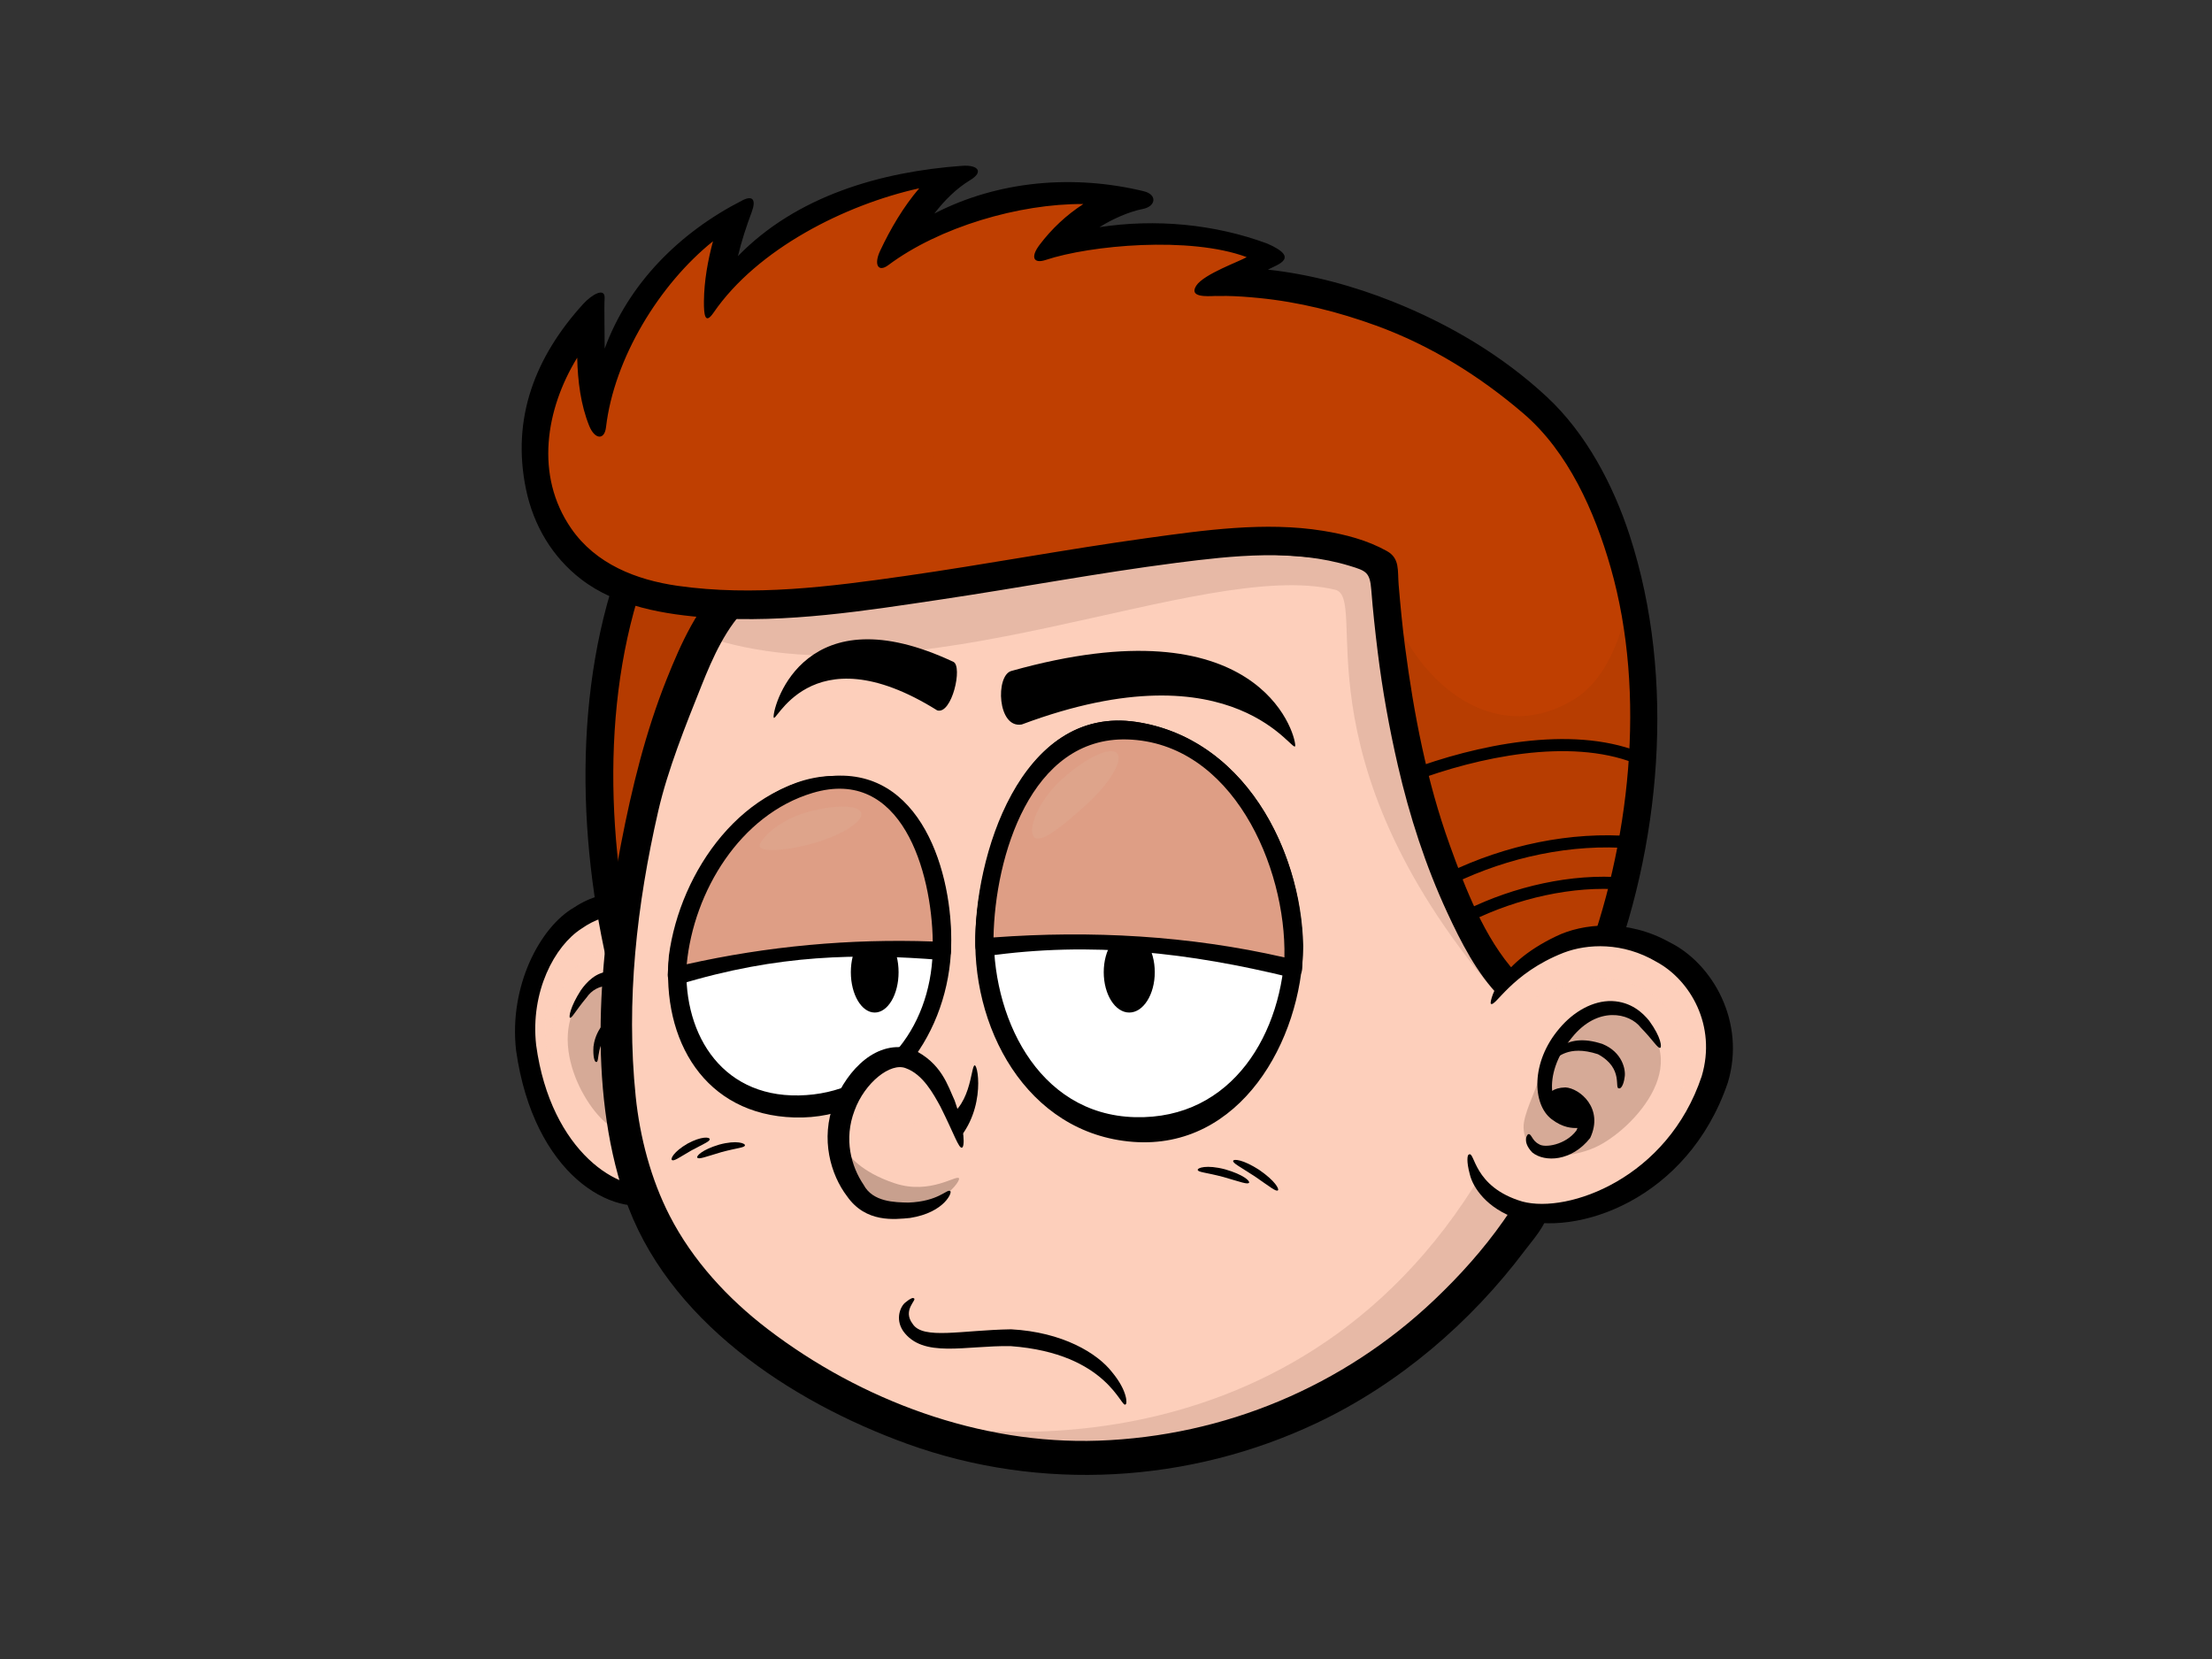 <?xml version="1.0" encoding="utf-8"?>
<!-- Generator: Adobe Illustrator 17.0.0, SVG Export Plug-In . SVG Version: 6.00 Build 0)  -->
<!DOCTYPE svg PUBLIC "-//W3C//DTD SVG 1.1//EN" "http://www.w3.org/Graphics/SVG/1.1/DTD/svg11.dtd">
<svg version="1.1" id="Layer_1" xmlns="http://www.w3.org/2000/svg" xmlns:xlink="http://www.w3.org/1999/xlink" x="0px" y="0px"
	 width="800px" height="600px" viewBox="0 0 800 600" enable-background="new 0 0 800 600" xml:space="preserve">
<rect x="0" y="0" width="800" height="600" fill="#333333" stroke="none"/>
<g>
	<g>
		<g>
			<g>
				<g>
					<path fill="#FDCFBB" d="M251.411,350.913c-10.949-27.858-33.036-30.422-49.489-12.86
						c-27.885,32.513-2.668,91.604,28.466,94.416c8.921,0.808,19.426-4.61,23.164-20.79L251.411,350.913z"/>
					<path opacity="0.5" fill="#B18675" d="M219.878,406.674c-9.572-7.126-25.506-36.285-3.396-52.25
						c9.833-7.103,20.039,15.451,21.036,27.06c0.443,5.155,2.98,14.251,2.328,19.192
						C238.081,414.099,226.02,411.244,219.878,406.674z"/>
					<g>
						<path fill="none" d="M251.411,350.913c-10.949-27.858-33.036-30.422-49.489-12.86c-27.885,32.513-2.668,91.604,28.466,94.416
							c8.921,0.808,19.426-4.61,23.164-20.79"/>
						<g>
							<g>
								<path d="M253.552,411.682c-1.522-1.608-2.247,12.119-16.174,16.695c-12.739,3.747-38.144-11.414-43.473-50.405
									c-2.154-19.287,6.657-35.866,16.381-42.108c9.889-6.94,19.337-5.572,25.324-1.773c13.372,8.685,16.367,21.929,17.684,20.512
									c0.336,0.148,0.497-14.3-14.995-26.509c-6.595-5.343-18.422-7.993-30.7,0.116c-12.371,7.163-23.6,28.566-20.95,51.692
									c6.372,45.046,35.14,61.011,51.524,54.982c8.562-3.242,13.075-10.942,14.376-15.758
									C254.011,414.229,253.953,411.781,253.552,411.682z"/>
							</g>
						</g>
					</g>
				</g>
				<path fill="none" d="M206.103,368.053c19.166-42.937,45.342,24.949,18.151,31.178"/>
				<g>
					<path fill="none" d="M234.37,388.476c-5.413-6.136-12.336,4.002-11.349,11.689c1.079,8.431,13.9,14.211,15.298,2.789"/>
					<path d="M206.103,368.053c0.601,0.472,2.103-2.577,6.006-7.235c3.527-5.275,12.43-7.526,18.152,5.084
						c3.524,7.445,4.191,14.855,3.285,20.331c-0.636-0.709-1.693-1.366-3.438-1.551c-3.856,0.061-11.172,7.155-8.536,18.554
						c4.107,9.205,11.295,10.045,14.993,6.532c3.45-4.17,1.865-7.058,1.754-6.816c-0.815-0.349-1.186,2.37-3.209,3.539
						c-1.582,1.412-7.196-0.112-9.555-5.798c-0.087-0.333-0.153-0.661-0.209-0.983c1.314,0.156,3.872,0.293,7.324-2.861
						c5.711-5.185,7.761-20.987,1.283-34.205c-3.168-6.593-7.972-11.119-13.115-11.264c-5.241-0.07-8.786,3.955-10.758,6.747
						C206.152,364.249,205.735,367.819,206.103,368.053z"/>
				</g>
				<g>
					<path fill="none" d="M233.965,373.532c-2.085-8.317-19.624-7.046-18.378,10.53"/>
					<g>
						<g>
							<path d="M215.587,384.062c1.529,0.493-0.676-7.488,7.017-12.441c8.71-3.261,10.652,2.739,11.361,1.911
								c1.459,0.598-0.896-10.266-12.273-5.802c-5.516,2.686-7.205,9.184-7.103,12.049
								C214.565,382.956,215.221,384.154,215.587,384.062z"/>
						</g>
					</g>
				</g>
			</g>
			<path opacity="0.6" fill="#FDCFBB" d="M246.131,352.785c1.389-4.284-14.251-25.663-32.099-16.333
				c-21.782,11.102-16.647,46.442-15.234,46.644c1.416,0.185-2.891-30.187,17.565-38.588
				C231.61,338.247,244.746,357.075,246.131,352.785z"/>
		</g>
		<g>
			<path fill="#BF3F01" d="M230.375,201.622c-26.844,66.812-3.576,155.097-3.576,155.097l47.721-143.165L230.375,201.622z"/>
			<path opacity="0.5" fill="#AC3901" d="M230.375,201.622c-26.844,66.812-3.576,155.097-3.576,155.097l47.721-143.165
				L230.375,201.622z"/>
			<g>
				<path fill="none" d="M230.375,201.622c-26.844,66.812-3.576,155.097-3.576,155.097l47.721-143.165L230.375,201.622z"/>
				<path d="M225.665,199.878c-18.918,48.646-16.889,107.627-3.816,157.713c1.187,4.541,7.967,5.947,9.659,0.871
					c15.91-47.722,31.816-95.443,47.723-143.165c0.804-2.415-0.263-5.722-2.969-6.454c-14.715-3.979-29.428-7.955-44.14-11.932
					c-6.218-1.684-9.741,7.734-3.49,9.422c14.716,3.98,29.427,7.957,44.143,11.934c-0.991-2.154-1.979-4.305-2.969-6.458
					c-15.908,47.722-31.814,95.444-47.723,143.163c3.222,0.291,6.441,0.583,9.661,0.873c-12.649-48.463-14.97-105.383,3.346-152.48
					C237.443,197.311,228.008,193.849,225.665,199.878z"/>
			</g>
		</g>
		<g>
			<path fill="#FDCFBB" d="M266.756,214.179c-29.346,26.412-58.842,161.155-32.281,223.763
				c20.544,48.423,97.574,95.382,172.408,88.772c99.773-7.34,146.725-88.772,146.725-88.772l13.205-88.034
				c0,0-52.09-130.589-56.491-145.998C505.921,188.506,296.104,187.771,266.756,214.179z"/>
			<path opacity="0.3" fill="#B18675" d="M536.341,423.721c-70.048,117.736-198.218,91.658-198.218,91.658
				s123.7,46.202,215.355-78.99L536.341,423.721z"/>
			<path opacity="0.3" fill="#B18675" d="M510.322,203.909c-4.4-15.403-214.218-16.138-243.566,10.27
				c-3.939,3.545-7.88,9.058-11.689,16.07c75.675,25.318,179.205-28.399,227.769-16.984c12.574,2.955-15.072,59.514,57.7,145.377
				c5.827-6.568,14.203-16.687,21.009-21.973C548.203,303.088,513.861,216.295,510.322,203.909z"/>
			<g>
				<path fill="none" d="M266.756,214.179c-29.346,26.412-58.842,161.155-32.281,223.763
					c20.544,48.423,97.574,95.382,172.408,88.772c99.773-7.34,146.725-88.772,146.725-88.772l13.205-88.034
					c0,0-52.09-130.589-56.491-145.998C505.921,188.506,296.104,187.771,266.756,214.179z"/>
				<path d="M262.692,209.392c-10.339,9.687-16.428,23.356-21.601,36.295c-7.632,19.099-12.576,39.303-16.471,59.455
					c-7.862,40.655-12.197,87.587,1.231,127.568c14.985,44.612,60.02,74.207,102.299,89.494
					c48.224,17.43,102.014,14.291,148.216-7.625c29.587-14.035,55.527-36.243,75.14-62.366c2.846-3.793,7.65-8.987,8.393-13.931
					c1.674-11.176,3.354-22.351,5.029-33.527c2.309-15.377,4.616-30.753,6.919-46.134c0.939-6.259,1.238-9.904-1.084-15.74
					c-11.19-28.107-22.313-56.241-33.298-84.426c-5.471-14.045-10.925-28.1-16.184-42.221c-2.518-6.759-3.368-15.605-9.235-19.501
					c-6.898-4.587-16.818-5.328-24.777-6.389c-14.416-1.913-29.012-2.589-43.535-3.059c-36.112-1.156-72.469-0.122-108.427,3.419
					c-15.192,1.497-30.408,3.543-45.258,7.126C280.656,200.094,270.183,202.951,262.692,209.392
					c-6.136,5.269,1.968,14.87,8.126,9.578c7.28-6.254,18.513-8.227,27.587-10.178c15.612-3.358,31.584-5.103,47.477-6.503
					c36.001-3.166,72.378-3.713,108.474-2.033c13.178,0.613,26.427,1.532,39.443,3.759c3.509,0.596,6.985,1.37,10.304,2.678
					c1.057,0.413,1.581,1.09,0.931,0.385c-2.282-2.457-0.023,0.77,0.606,2.633c9.618,28.669,21.442,56.717,32.511,84.844
					c5.684,14.455,11.397,28.89,17.127,43.318c1.562,3.934,3.122,7.864,4.688,11.79c2.259,5.679,0.817-1.854,0.364,1.181
					c-4.09,27.258-8.176,54.512-12.268,81.779c-0.206,1.387-0.417,2.777-0.625,4.17c-0.33,2.187,1.869-3.854,0.764-2.008
					c-1.391,2.32-2.924,4.558-4.482,6.772c-7.258,10.336-15.723,19.762-24.869,28.454c-33.037,31.397-76.031,49.423-121.591,51.022
					c-42.81,1.501-85.871-14.556-119.613-40.348c-14.413-11.018-27.167-24.836-35.476-41.04
					c-6.779-13.209-10.755-28.433-12.259-43.042c-3.571-34.641,0.39-69.418,8.134-103.202c3.435-14.99,9.925-31.081,15.632-45.362
					c4.061-10.163,9.007-21.446,17.141-29.067C276.703,213.455,268.622,203.835,262.692,209.392z"/>
			</g>
		</g>
		<g>
			<path d="M340.019,405.036c11.319-3,11.029-19.642,12.481-19.737c1.45-0.093,4.257,18.676-8.997,29.894L340.019,405.036z"/>
		</g>
		<g>
			<path fill="#FFFFFF" d="M468.051,341.902c0,38.445-23.634,65.49-55.083,65.49c-31.455,0-56.952-27.044-56.952-65.49
				c0-38.436,18.022-77.828,49.475-77.828C436.944,264.075,468.051,299.362,468.051,341.902z"/>
			<g>
				<path fill="none" d="M468.051,341.902c0,38.445-23.634,65.49-55.083,65.49c-31.455,0-56.952-27.044-56.952-65.49
					c0-38.436,18.022-77.828,49.475-77.828C436.944,264.075,468.051,299.362,468.051,341.902z"/>
				<path d="M464.767,341.594c-0.581,31.881-19.032,63.339-54.249,62.446c-35.679-0.901-52.288-37.295-51.045-68.414
					c1.14-28.557,15.368-71.143,50.799-67.964C444.689,270.746,464.169,311.231,464.767,341.594
					c0.086,4.204,6.648,4.859,6.563,0.623c-0.703-35.683-22.215-75.449-60.434-81.12c-39.688-5.892-55.949,43.305-57.982,73.904
					c-2.4,36.047,18.263,75.028,56.87,77.971c38.682,2.947,60.927-36.487,61.546-70.755
					C471.408,337.984,464.847,337.348,464.767,341.594z"/>
			</g>
		</g>
		<g>
			<path fill="#FFFFFF" d="M245.195,345.939c-3.51,32.085,14.036,51.989,40.681,53.439c26.64,1.44,50.71-16.221,54.224-48.305
				c3.509-32.071-8.16-65.77-34.802-67.214C278.65,282.417,249.08,310.448,245.195,345.939z"/>
			<g>
				<path fill="none" d="M245.195,345.939c-3.51,32.085,14.036,51.989,40.681,53.439c26.64,1.44,50.71-16.221,54.224-48.305
					c3.509-32.071-8.16-65.77-34.802-67.214C278.65,282.417,249.08,310.448,245.195,345.939z"/>
				<path d="M241.913,345.63c-2.71,30.738,13.006,57.557,45.36,58.516c33.301,0.985,54.706-28.517,56.607-59.182
					c1.592-25.732-9.032-65.941-41.662-64.4C268.861,282.143,245.972,315.039,241.913,345.63c-0.559,4.223,6.006,4.819,6.564,0.621
					c3.541-26.677,21.888-53.875,49.845-58.796c31.298-5.501,39.693,34.022,38.994,56.883
					c-0.855,28.037-19.276,51.262-48.385,51.837c-28.867,0.57-42.766-23.707-40.454-49.925
					C248.85,342.013,242.287,341.4,241.913,345.63z"/>
			</g>
		</g>
		<g>
			<path d="M417.639,351.608c0,8.06-4.136,14.592-9.229,14.592c-5.097,0-9.229-6.532-9.229-14.592
				c0-8.054,4.132-14.588,9.229-14.588C413.504,337.02,417.639,343.554,417.639,351.608z"/>
		</g>
		<g>
			<path d="M324.984,351.608c0,8.06-3.861,14.592-8.628,14.592c-4.77,0-8.638-6.532-8.638-14.592c0-8.054,3.868-14.588,8.638-14.588
				C321.122,337.02,324.984,343.554,324.984,351.608z"/>
		</g>
		<g>
			<path fill="#FDCFBB" d="M347.901,415.071c0,0-6.017-29.204-20.269-32.601c-14.075-3.355-36.004,25.522-17.099,49.879
				c6.647,8.565,27.488,6.785,33.071-1.591L347.901,415.071z"/>
			<path opacity="0.49" fill="#926F61" d="M306.957,417.424c0,0,3.838,6.307,16.722,10.555s22.615-3.429,23.164-1.783
				c0.549,1.646-10.966,15.624-27.14,8.635C303.53,427.842,306.957,417.424,306.957,417.424z"/>
			<g>
				<path fill="none" d="M347.901,415.071c0,0-6.017-29.204-20.269-32.601c-14.075-3.355-36.004,25.522-17.099,49.879
					c6.647,8.565,27.488,6.785,33.071-1.591"/>
				<g>
					<g>
						<path d="M343.602,430.758c1.046,0-1.685,7.73-14.495,9.738c-5.504,0.501-15.97,1.893-22.789-7.892
							c-5.814-7.624-9.753-20.688-4.659-33.784c4.872-12.091,15.532-23.135,28.299-19.383c10.615,4.945,12.858,13.344,15.289,18.552
							c3.971,11.281,3.587,16.897,2.651,17.081c-1.176,0.297-2.797-4.888-7.765-14.815c-2.506-4.558-6.287-11.677-12.539-13.923
							c-5.5-2.206-14.846,5.223-18.527,15.274c-3.979,10.403-1.214,20.266,3.256,26.865c3.312,6.284,11.308,6.357,16.194,6.458
							C339.438,434.543,342.513,429.922,343.602,430.758z"/>
					</g>
				</g>
			</g>
		</g>
		<g>
			<path fill="#DE9E85" d="M340.619,343.891c1.155-29.742-10.667-58.699-35.322-60.032c-26.647-1.442-56.217,26.589-60.102,62.08
				c-0.26,2.387-0.391,4.698-0.424,6.945C275.572,345.402,308.454,342.221,340.619,343.891z"/>
			<g>
				<path fill="none" d="M340.619,343.891c1.155-29.742-10.667-58.699-35.322-60.032c-26.647-1.442-56.217,26.589-60.102,62.08
					c-0.26,2.387-0.391,4.698-0.424,6.945C275.572,345.402,308.454,342.221,340.619,343.891z"/>
				<path d="M299.7,280.684c-31.396,1.766-57.076,41.118-58.211,71.888c-0.073,2.029,1.698,4.217,3.853,3.558
					c36.218-11.075,65.148-11.313,94.966-8.957c0.39,0.019,0.736-0.038,1.062-0.12c1.332-0.17,2.492-1.082,2.531-2.848
					C344.542,316.03,334.1,278.748,299.7,280.684z M248.359,348.73c2.524-26.238,19.262-54.079,45.504-61.946
					c32.283-9.681,43.129,28.49,43.48,53.723C307.395,339.447,277.6,342.192,248.359,348.73z"/>
			</g>
		</g>
		<g>
			<path fill="#DE9E85" d="M467.642,350.339c0.261-2.745,0.409-5.555,0.409-8.437c0-42.541-31.107-77.828-62.56-77.828
				c-31.452,0-49.475,39.392-49.475,77.828c0,0.229,0.01,0.446,0.014,0.669C393.893,339.237,431.623,341.299,467.642,350.339z"/>
			<g>
				<path fill="none" d="M467.642,350.339c0.261-2.745,0.409-5.555,0.409-8.437c0-42.541-31.107-77.828-62.56-77.828
					c-31.452,0-49.475,39.392-49.475,77.828c0,0.229,0.01,0.446,0.014,0.669C393.893,339.237,431.623,341.299,467.642,350.339z"/>
				<path d="M410.896,261.097c-41.929-6.221-58.819,49.128-58.146,81.16c0.048,2.269,1.568,3.89,3.853,3.56
					c38.301-5.505,73.866-1.154,109.896,7.61c0.335,0.082,0.653,0.099,0.96,0.091c1.625,0.131,3.311-0.771,3.461-2.871
					C473.681,312.502,452.313,267.248,410.896,261.097z M359.316,339.038c0.514-29.109,13.414-72.658,48.414-71.608
					c37.859,1.147,57.521,45.92,56.796,78.828C429.917,338.348,394.687,336.439,359.316,339.038z"/>
			</g>
		</g>
		<g>
			<path d="M365.739,242.671c-5.758,1.625-5.069,20.918,3.803,19.341c77.972-29.165,98.896,12.352,98.896,7.604
				C468.438,264.867,454.81,217.634,365.739,242.671z"/>
		</g>
		<g>
			<path d="M344.802,239.37c3.447,1.619-0.525,19.143-5.833,17.556c-46.667-29.161-59.186,7.014-59.186,2.265
				C279.782,254.439,291.501,214.327,344.802,239.37z"/>
		</g>
		<g>
			<path fill="#BF3F01" d="M546.276,357.125c0,0-38.392-37.891-45.97-152.718c-34.959-20.362-103.163,0.741-191.772,11.571
				c-77.279,9.445-104.12-6.757-112.463-36.455c-6.992-24.892,0-46.387,18.062-65.617c-1.745,25.452,3.5,37.899,3.5,37.899
				s6.071-54.182,49.528-76.927c-7.576,19.23-7.576,34.502-7.576,34.502s30.886-45.507,89.153-48.899
				c-14.567,7.915-25.702,31.986-25.702,31.986s43.978-33.287,88.637-21.368c-18.648,2.831-31.591,20.415-31.591,20.415
				s39.167-13.319,76.456,1.389c-12.818,2.827-17.478,9.047-17.478,9.047s67.591-3.878,122.95,50.987
				c62.931,80.882,13.984,201.925,13.984,201.925L546.276,357.125z"/>
			<path opacity="0.42" fill="#AC3901" d="M589.86,214.204c-3.482,16.531-9.031,33.138-23.101,40.175
				c-29.879,15.819-58.085-11.552-65.806-41.295c8.881,108.059,45.322,144.041,45.322,144.041l29.719-2.265
				C575.994,354.86,604.728,283.81,589.86,214.204z"/>
			<g>
				<path fill="none" d="M531.442,330.995c16.611-8.601,43.234-12.799,55.672-11.418"/>
				<path d="M532.383,332.978c16.137-7.949,36.449-12.776,54.523-11.216c2.823,0.244,3.233-4.126,0.415-4.37
					c-18.92-1.634-39.895,3.282-56.82,11.62C527.965,330.26,529.84,334.231,532.383,332.978L532.383,332.978z"/>
			</g>
			<g>
				<path fill="none" d="M524.925,317.504c15.203-7.601,42.969-15.171,65.438-12.833"/>
				<path d="M525.868,319.487c19.6-9.456,42.543-14.464,64.288-12.632c2.825,0.238,3.233-4.132,0.415-4.37
					c-22.543-1.901-46.261,3.229-66.589,13.035C521.437,316.75,523.313,320.72,525.868,319.487L525.868,319.487z"/>
			</g>
			<g>
				<path fill="none" d="M510.444,280.537c15.175-5.875,59.676-15.876,81.485-6.583"/>
				<path d="M511.387,282.52c23.101-8.652,56.096-15.761,79.78-6.507c2.644,1.033,4.155-3.09,1.524-4.118
					c-24.884-9.721-59.017-2.393-83.19,6.66C506.853,279.546,508.75,283.507,511.387,282.52L511.387,282.52z"/>
			</g>
			<g>
				<path fill="none" d="M546.276,357.125c0,0-38.392-37.891-45.97-152.718c-34.959-20.362-103.163,0.741-191.772,11.571
					c-77.279,9.445-104.12-6.757-112.463-36.455c-6.992-24.892,0-46.387,18.062-65.617c-1.745,25.452,3.5,37.899,3.5,37.899
					s6.071-54.182,49.528-76.927c-7.576,19.23-7.576,34.502-7.576,34.502s30.886-45.507,89.153-48.899
					c-14.567,7.915-25.702,31.986-25.702,31.986s43.978-33.287,88.637-21.368c-18.648,2.831-31.591,20.415-31.591,20.415
					s39.167-13.319,76.456,1.389c-12.818,2.827-17.478,9.047-17.478,9.047s67.591-3.878,122.95,50.987
					c62.931,80.882,13.984,201.925,13.984,201.925L546.276,357.125z"/>
				<path d="M589.436,193.766c-6.008-18.476-15.809-37.017-29.938-50.178c-16.156-15.043-35.455-26.4-55.731-34.494
					c-14.121-5.64-29.675-9.89-45.217-11.578c3.665-1.928,11.759-4.216-0.269-9.441c-19.078-7.048-40.327-9.014-60.636-5.926
					c4.602-2.874,10.523-5.576,15.769-6.597c4.536-0.884,5.32-5.16,0.202-6.4c-25.214-6.102-52.47-3.913-75.716,8.09
					c3.727-4.84,8.044-9.119,12.998-12.113c5.008-3.023,2.765-5.576-2.938-5.16c-29.313,2.12-59.828,10.829-81.076,32.66
					c1.303-5.446,3.056-10.791,4.989-15.965c1.533-4.096,0.632-6.244-3.362-4.206c-22.859,11.662-41.231,30.174-49.82,53.631
					c0.029-4.021-0.234-14.519-0.027-18.238c0.228-4.046-4.557-1.425-7.783,2.126c-17.209,18.952-26.031,41.171-20.626,67.063
					c2.71,12.999,9.496,24.408,19.861,32.401c13.004,10.028,30.495,12.843,46.273,13.98c28.108,2.023,56.59-2.537,84.316-6.673
					c28.258-4.212,56.361-9.54,84.701-13.182c20.48-2.631,42.695-5.061,62.806,1.105c5.776,1.774,7.241,2.225,7.728,8.608
					c0.579,7.498,1.4,14.971,2.318,22.434c1.705,13.856,4.183,27.608,7.313,41.196c4.2,18.251,10.007,36.243,17.872,53.184
					c4.848,10.458,10.774,22.16,18.998,30.363c0.697,0.701,1.472,1.112,2.263,1.341c0.716,0.305,1.524,0.469,2.44,0.398
					c9.909-0.751,19.815-1.507,29.721-2.263c1.762-0.133,3.216-1.714,3.84-3.28C600.817,306.572,606.188,245.319,589.436,193.766z
					 M572.483,349.995c-8.075,0.613-16.152,1.23-24.227,1.842c-11.433-12.525-18.348-30.711-23.958-46.282
					c-8.298-23.021-12.973-47.364-16.144-71.631c-0.971-7.456-1.682-14.942-2.314-22.432c-0.434-5.14,0.518-9.538-4.263-12.199
					c-7.17-3.989-15.076-6.02-23.088-7.319c-20.928-3.391-43.057-0.219-63.853,2.659c-29.139,4.031-58.07,9.492-87.193,13.66
					c-27.192,3.886-55.021,7.49-82.412,3.572c-14.899-2.136-29.545-7.831-38.478-20.777c-13.194-19.129-9.199-43.129,2.197-61.72
					c0.202,8.492,1.269,17.034,4.342,24.642c1.976,4.892,5.509,5.326,6.077,0.488c2.915-24.897,19.32-51.702,38.692-67.244
					c-1.906,7.096-3.196,14.39-3.279,21.64c-0.052,4.959,0.393,8.684,3.457,4.219c15.83-23.057,47.525-39.059,74.409-45.016
					c-5.762,6.745-10.387,14.636-14.125,22.583c-2.381,5.057-0.724,7.945,2.954,5.2c18.341-13.721,47.324-22.273,70.534-22.09
					c-6.069,3.911-11.466,8.955-15.846,14.769c-3.42,4.543-2.106,6.896,2.208,5.461c16.142-5.364,52.161-8.668,72.704-1.031
					c-2.183,1.423-15.506,6.088-18.225,10.319c-2.705,4.208,3.408,3.915,7.281,3.709c-2.091,0.113,2.749,0.004,3.597,0.017
					c3.943,0.059,7.881,0.364,11.805,0.749c14.487,1.425,28.654,4.997,42.351,9.974c19.586,7.123,37.434,18.202,53.332,31.835
					c16.127,13.836,25.701,35.373,31.511,55.729C595.575,251.056,589.582,305.659,572.483,349.995z"/>
			</g>
		</g>
		<g>
			<g>
				<g>
					<path fill="#FDCFBB" d="M542.191,359.605c18.348-25.915,48.199-26.93,67.859-9.064c32.942,32.896-8.631,87.736-50.62,88.397
						c-12.03,0.19-25.355-5.677-28.193-21.387L542.191,359.605z"/>
					<path opacity="0.5" fill="#B18675" d="M576.918,414.962c13.738-6.193,38.918-33.03,11.489-49.724
						c-12.197-7.433-28.841,13.462-31.719,24.507c-1.278,4.888-5.881,13.416-5.665,18.179
						C551.596,420.87,568.094,418.934,576.918,414.962z"/>
					<g>
						<path fill="none" d="M542.191,359.605c18.348-25.915,48.199-26.93,67.859-9.064c32.942,32.896-8.631,87.736-50.62,88.397
							c-12.03,0.19-25.355-5.677-28.193-21.387"/>
						<g>
							<g>
								<path d="M531.234,417.555c2.252-1.44,1.398,11.727,19.396,17.013c16.531,4.414,52.509-8.423,64.821-45.353
									c5.444-18.289-4.122-34.712-16.289-41.314c-12.298-7.281-25.101-6.589-33.607-3.353
									c-19.03,7.435-24.802,19.901-26.372,18.464c-0.472,0.112,1.234-13.712,23.57-24.376c9.527-4.663,25.688-6.433,41.019,2.12
									c15.575,7.652,27.738,28.844,21.122,50.78c-14.518,42.646-55.096,56.022-76.195,49.195
									c-11.003-3.657-16.018-11.312-17.112-16C530.284,419.959,530.684,417.618,531.234,417.555z"/>
							</g>
						</g>
					</g>
				</g>
				<path fill="none" d="M600.467,378.942c-19.901-42.289-63.924,20.893-28.414,28.622"/>
				<g>
					<path fill="none" d="M559.964,396.62c8.054-5.515,15.957,4.627,13.611,11.915c-2.558,7.986-20.469,12.679-20.813,1.665"/>
					<path d="M596.47,369.198c-2.259-2.8-6.465-6.877-13.475-7.151c-6.896-0.198-13.917,3.812-19.034,9.917
						c-10.41,12.201-9.782,27.452-2.836,32.778c4.191,3.237,7.629,3.267,9.403,3.208c-0.112,0.313-0.246,0.612-0.404,0.93
						c-3.915,5.277-11.616,6.37-13.544,4.917c-2.551-1.253-2.682-3.871-3.817-3.597c-0.12-0.234-2.623,2.417,1.434,6.633
						c4.477,3.591,14.192,3.265,20.912-5.267c5.042-10.725-3.795-17.979-8.942-18.289c-2.355,0.071-3.856,0.615-4.804,1.253
						c-0.478-5.296,1.398-12.338,7.1-19.219c9.328-11.677,20.926-8.945,24.941-3.677c4.597,4.707,6.201,7.717,7.063,7.307
						C600.989,378.736,600.907,375.307,596.47,369.198z"/>
				</g>
				<g>
					<path fill="none" d="M562.502,382.361c3.884-7.804,27.158-5.452,23.154,11.26"/>
					<g>
						<g>
							<path d="M585.656,393.621c-2.109,0.375,1.905-7.111-7.719-12.346c-11.209-3.68-14.605,1.926-15.439,1.086
								c-2.033,0.476,2.568-9.747,17.177-4.739c7.016,2.924,8.405,9.241,7.89,11.98C587.176,392.631,586.142,393.74,585.656,393.621
								z"/>
						</g>
					</g>
				</g>
			</g>
			<path opacity="0.6" fill="#FDCFBB" d="M549,361.739c-1.288-4.187,22.467-23.598,45.078-13.523
				c27.631,12.039,16.066,45.49,14.15,45.575c-1.917,0.093,7.883-28.663-18.337-38.022C570.342,348.783,550.282,365.929,549,361.739
				z"/>
		</g>
		<g>
			<path fill="none" d="M330.488,469.544c-5.772,4.949-4.079,10.147,1.266,13.731c5.185,3.486,29.766-0.051,35.694,0.56
				c9.899,1.009,19.535,3.233,27.736,9.18c5.277,3.821,9.893,8.557,11.934,14.858"/>
			<g>
				<g>
					<path d="M407.117,507.873c-1.553,2.067-6.193-18.421-41.605-21.027c-16.469-0.276-31.707,4.507-38.874-5.45
						c-3.1-4.614-0.756-9.266,0.898-10.405c1.693-1.448,2.707-1.735,2.953-1.448c1.426,0.451-4.336,4.189-0.374,9.317
						c3.767,5.722,17.728,2.187,35.542,1.901c18.648,0.994,31.244,8.656,36.561,15.529
						C407.924,503.17,407.658,507.86,407.117,507.873z"/>
				</g>
			</g>
		</g>
		<path opacity="0.6" fill="#FDCFBB" d="M334.963,399.182c-1.959-4.395-6.16-12.794-12.03-11.056
			c-4.125,1.221-8.295,6.326-9.524,10.216c-1.118,3.543,1.291,4.677,4.971,6.319C323.489,406.935,339.305,408.914,334.963,399.182z"
			/>
		<path fill="#BF3F01" d="M245.444,157.905c-1.02,2.697,14.594-4.326,24.944-7.829c6.536,0.21-8.675,13.536-7.428,17.927
			c1.248,4.391,35.643-15.681,43.245-14.847c7.599,0.829-5.079,15.99-0.819,16.996c4.256,1.004,17.461-11.641,27.527-14.369
			c4.602,25.217,18.6-5.848,24.362-5.357c5.763,0.491,10.781,13.496,16.883,13.51c3.931,0.006-2.386-14.904,5.896-14.02
			c8.284,0.88,16.571,12.883,21.966,13.677c5.397,0.785,3.582-11.973,10.505-12.028c27.299-5.848,63.952,10.677,63.865,5.057
			c-0.088-5.616-56.026-21.438-72.984-25.12c-10.957-2.379-3.781,16.561-7.933,10.871c-25.637-23.37-14.418-2.164-24.069-4.473
			c-6.451-1.545-12.534-14.921-20.514-13.937c-7.98,0.981-13.836,15.23-22.177,15.664c-7.454,0.385-6.228-13.275-12.21-13.666
			c-8.564-0.568-20.633,16.621-25.485,17.415c-4.57,0.749,4.982-9.111-4.389-9.717C256.35,139.944,246.463,155.21,245.444,157.905z"
			/>
		<path opacity="0.46" fill="#DEA993" d="M311.47,294.003c0.883,3.038-6.697,7.913-16.925,10.889
			c-10.231,2.979-19.702,3.313-19.829,1.15c-0.129-2.164,6.395-9.166,16.627-12.146C301.573,290.921,310.587,290.963,311.47,294.003
			z"/>
		<path opacity="0.46" fill="#DEA993" d="M403.992,272.434c2.354,2.615-2.741,11.05-11.376,18.83
			c-8.642,7.785-16.32,14.03-18.673,11.409c-2.36-2.612,1.497-13.091,10.135-20.88C392.715,274.011,401.632,269.814,403.992,272.434
			z"/>
	</g>
	<g>
		<path fill="none" d="M433.176,423.106c0,0,7.62-0.88,18.573,4.6"/>
		<g>
			<g>
				<path d="M451.749,427.706c-0.409,0.827-3.122-0.261-9.384-2.055c-6.317-1.663-9.106-1.68-9.19-2.545
					c-0.15-0.692,3.103-1.989,9.913-0.196C449.833,424.851,452.06,427.152,451.749,427.706z"/>
			</g>
		</g>
	</g>
	<g>
		<path fill="none" d="M446.006,419.806c0,0,8.61,2.913,16.182,10.679"/>
		<g>
			<g>
				<path d="M462.188,430.485c-0.655,0.629-2.876-1.259-8.323-4.995c-5.555-3.606-8.142-4.881-7.86-5.684
					c0.196-0.684,3.501-0.52,9.424,3.318C461.255,427.127,462.683,430.059,462.188,430.485z"/>
			</g>
		</g>
	</g>
	<g>
		<path fill="none" d="M269.418,414.223c0,0-7.284-0.872-17.246,4.414"/>
		<g>
			<g>
				<path d="M252.171,418.637c-0.327-0.545,1.679-2.814,7.981-4.684c6.369-1.72,9.42-0.414,9.266,0.27
					c-0.087,0.869-2.679,0.884-8.522,2.465C255.11,418.399,252.601,419.452,252.171,418.637z"/>
			</g>
		</g>
	</g>
	<g>
		<path fill="none" d="M256.672,411.951c0,0-7.289,1.379-13.696,7.546"/>
		<g>
			<g>
				<path d="M242.976,419.496c-0.486-0.434,0.648-2.958,5.68-5.892c5.122-2.754,7.925-2.358,8.015-1.653
					c0.17,0.836-2.002,1.632-6.643,4.136C245.489,418.723,243.612,420.144,242.976,419.496z"/>
			</g>
		</g>
	</g>
</g>
</svg>
